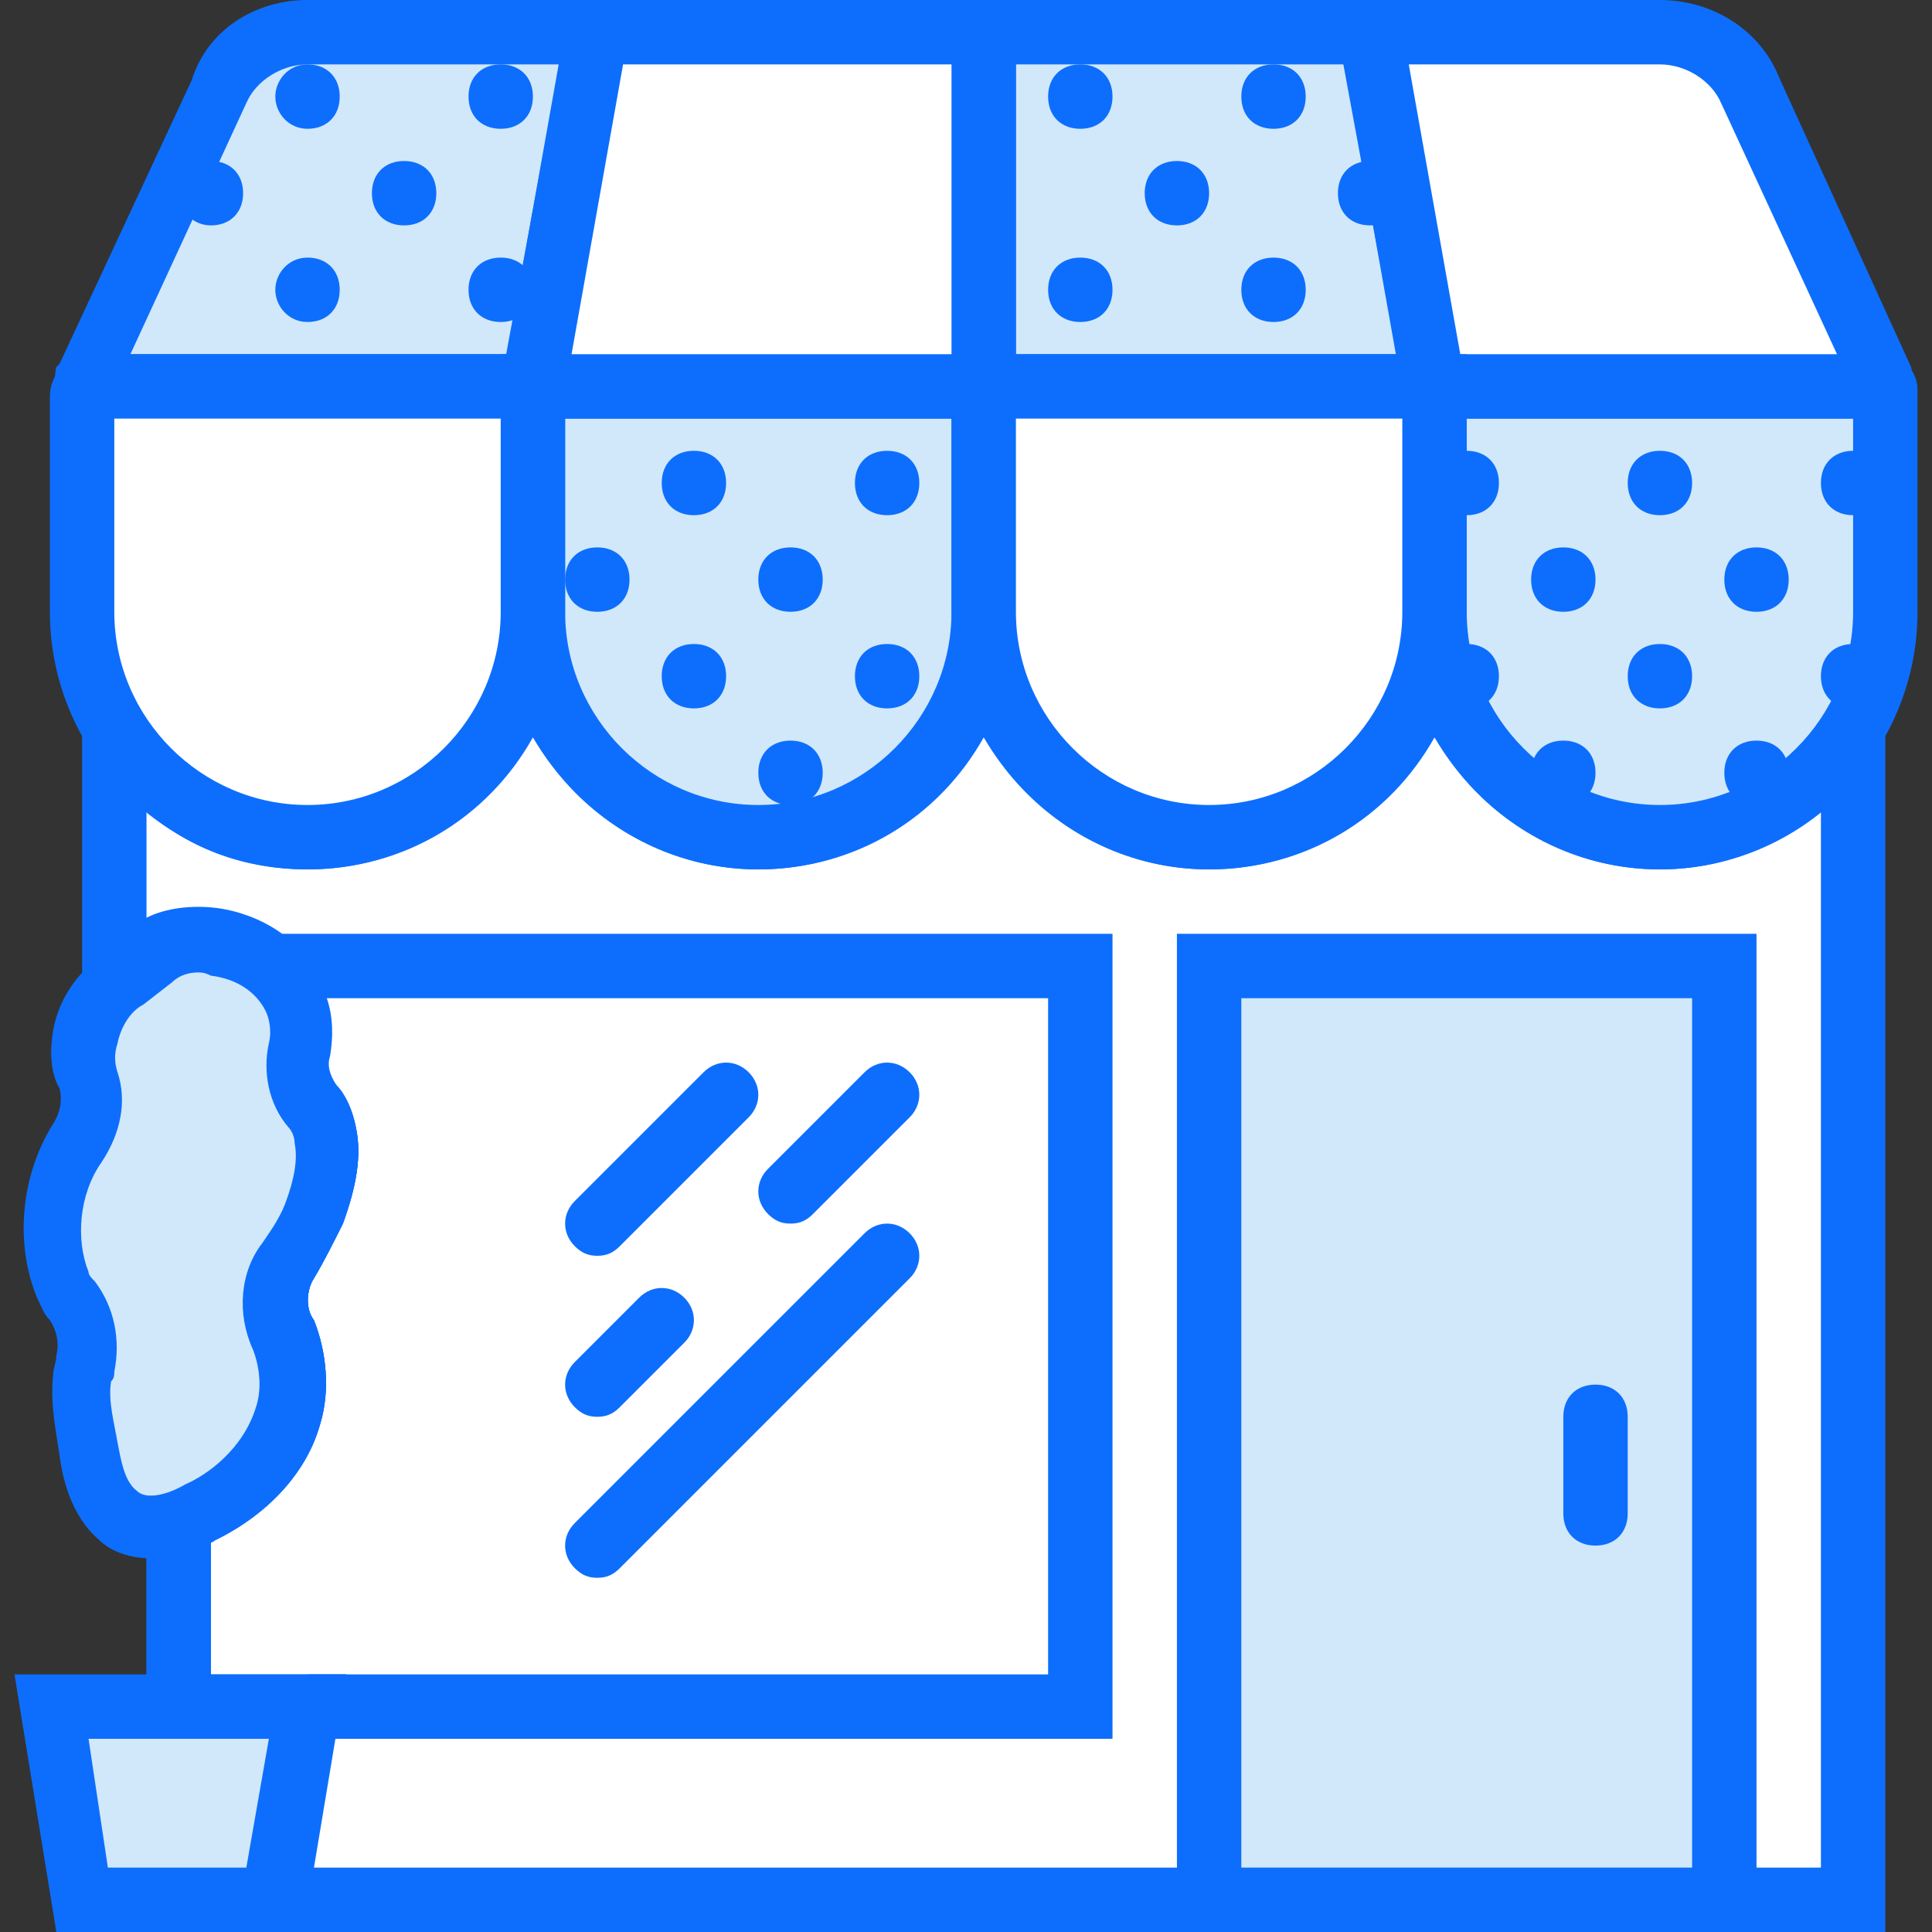<svg height="200px" width="200px" version="1.1" id="Layer_1" xmlns="http://www.w3.org/2000/svg" xmlns:xlink="http://www.w3.org/1999/xlink" viewBox="0 0 512 512" xml:space="preserve" fill="#000000"><rect x="0" y="0" width="512" height="512" fill="#333333" stroke="none"/><g id="SVGRepo_bgCarrier" stroke-width="0"></g><g id="SVGRepo_tracerCarrier" stroke-linecap="round" stroke-linejoin="round"></g><g id="SVGRepo_iconCarrier"> <g transform="translate(2 1)"> <path style="fill:#FFFFFF;" d="M437.893,220.867c-33.28,0-59.733-26.453-59.733-59.733c0,33.28-26.453,59.733-59.733,59.733 s-59.733-26.453-59.733-59.733c0,33.28-26.453,59.733-59.733,59.733s-59.733-26.453-59.733-59.733 c0,33.28-26.453,59.733-59.733,59.733c-22.187,0-40.96-11.947-51.2-29.013v68.267c0.853-0.853,2.56-1.707,3.413-2.56l5.12-4.267 c4.267-4.267,11.093-5.12,17.067-4.267c8.533,0.853,16.213,5.973,20.48,13.653c2.56,4.267,2.56,10.24,1.707,14.507 c-0.853,5.12,0,11.093,3.413,14.507c1.707,2.56,3.413,5.12,4.267,8.533c1.707,6.827-0.853,14.507-3.413,20.48 c-1.707,4.267-4.267,8.533-6.827,12.8c-4.267,5.973-4.267,13.653-0.853,19.627c2.56,6.827,3.413,14.507,0.853,21.333 c-3.413,11.947-12.8,20.48-23.04,25.6c-1.707,0.853-4.267,1.707-5.973,2.56v48.64H78.64l-8.533,51.2H488.24V191.853 C478.853,208.92,460.08,220.867,437.893,220.867L437.893,220.867z"></path> <path style="fill:#0D6EFD;" d="M497.627,511H60.72l8.533-51.2H36.827v-64l5.973-1.707c1.707-0.853,3.413-0.853,4.267-1.707 c5.973-2.56,15.36-9.387,18.773-20.48c1.707-5.12,0.853-11.093-0.853-15.36c-4.267-9.387-3.413-20.48,2.56-28.16 c1.707-2.56,4.267-5.973,5.973-10.24c2.56-6.827,3.413-11.947,2.56-16.213c0-1.707-0.853-3.413-1.707-4.267 c-5.12-5.973-6.827-14.507-5.12-22.187c0.853-3.413,0-6.827-0.853-8.533c-2.56-5.12-7.68-8.533-14.507-9.387 c-1.707,0-6.827-0.853-9.387,1.707l-7.68,5.973c-0.853,0-1.707,0.853-1.707,1.707L19.76,278.04V161.133l16.213,26.453 c9.387,15.36,25.6,24.747,43.52,24.747c28.16,0,51.2-23.04,51.2-51.2h17.067c0,28.16,23.04,51.2,51.2,51.2s51.2-23.04,51.2-51.2 h17.067c0,28.16,23.04,51.2,51.2,51.2c28.16,0,51.2-23.04,51.2-51.2h17.067c0,28.16,23.04,51.2,51.2,51.2 c17.92,0,34.133-9.387,43.52-24.747l16.213-26.453V511z M81.2,493.933h399.36V214.04c-11.947,9.387-26.453,15.36-42.667,15.36 c-25.6,0-47.787-14.507-59.733-34.987c-11.947,21.333-34.133,34.987-59.733,34.987c-25.6,0-47.787-14.507-59.733-34.987 C246.747,215.747,224.56,229.4,198.96,229.4s-47.787-14.507-59.733-34.987C127.28,215.747,105.093,229.4,79.493,229.4 c-16.213,0-30.72-5.12-42.667-15.36v28.16c5.12-2.56,11.947-3.413,18.773-2.56c11.947,1.707,22.187,8.533,26.453,17.92 c3.413,5.973,4.267,13.653,2.56,20.48c-0.853,2.56,0,5.12,1.707,7.68c3.413,3.413,5.12,7.68,5.973,11.947 c1.707,7.68,0,16.213-3.413,25.6c-2.56,5.12-5.12,10.24-7.68,14.507c-1.707,2.56-2.56,7.68,0,11.093 c3.413,8.533,4.267,18.773,1.707,27.307c-3.413,12.8-13.653,23.893-27.307,30.72c-0.853,0-0.853,0.853-1.707,0.853v34.987h35.84 L81.2,493.933z"></path> <path style="fill:#D0E8F9;" d="M139.227,101.4H23.173c-1.707,0-2.56-1.707-2.56-3.413L55.6,22.893 c4.267-9.387,13.653-15.36,23.893-15.36h76.8L139.227,101.4L139.227,101.4z"></path> <path style="fill:#0D6EFD;" d="M146.053,109.933H23.173c-3.413,0-6.827-1.707-8.533-4.267c-1.707-2.56-2.56-5.973-1.707-9.387 l0.853-0.853l34.987-75.093C53.04,6.68,65.84-1,79.493-1h87.04L146.053,109.933z M32.56,92.867h99.84l13.653-76.8h-66.56 c-6.827,0-13.653,4.267-16.213,10.24L32.56,92.867z"></path> <polygon style="fill:#D0E8F9;" points="378.16,101.4 258.693,101.4 258.693,7.533 361.093,7.533 "></polygon> <path style="fill:#0D6EFD;" d="M388.4,109.933H250.16V-1h117.76L388.4,109.933z M267.227,92.867H367.92l-13.653-76.8h-87.04V92.867 z"></path> <path style="fill:#D0E8F9;" d="M198.96,220.867L198.96,220.867c-33.28,0-59.733-26.453-59.733-59.733V101.4h119.467v59.733 C258.693,194.413,232.24,220.867,198.96,220.867L198.96,220.867z"></path> <path style="fill:#0D6EFD;" d="M198.96,229.4c-37.547,0-68.267-30.72-68.267-68.267V92.867h136.533v68.267 C267.227,198.68,236.507,229.4,198.96,229.4z M147.76,109.933v51.2c0,28.16,23.04,51.2,51.2,51.2s51.2-23.04,51.2-51.2v-51.2 H147.76z"></path> <path style="fill:#D0E8F9;" d="M437.893,220.867L437.893,220.867c-33.28,0-59.733-26.453-59.733-59.733V101.4h118.613 c0.853,0,0.853,0,0.853,0.853v58.88C497.627,194.413,471.173,220.867,437.893,220.867L437.893,220.867z"></path> <g> <path style="fill:#0D6EFD;" d="M437.893,229.4c-37.547,0-68.267-30.72-68.267-68.267V92.867h127.147 c5.12,0,9.387,4.267,9.387,9.387v58.88C506.16,198.68,475.44,229.4,437.893,229.4z M386.693,109.933v51.2 c0,28.16,23.04,51.2,51.2,51.2c28.16,0,51.2-23.04,51.2-51.2v-51.2H386.693z"></path> <path style="fill:#0D6EFD;" d="M62.427,50.2c0,5.12-3.413,8.533-8.533,8.533S45.36,54.467,45.36,50.2s3.413-8.533,8.533-8.533 S62.427,45.08,62.427,50.2"></path> <path style="fill:#0D6EFD;" d="M113.627,50.2c0,5.12-3.413,8.533-8.533,8.533S96.56,55.32,96.56,50.2s3.413-8.533,8.533-8.533 S113.627,45.08,113.627,50.2"></path> <path style="fill:#0D6EFD;" d="M88.027,24.6c0,5.12-3.413,8.533-8.533,8.533S70.96,28.867,70.96,24.6s3.413-8.533,8.533-8.533 S88.027,19.48,88.027,24.6"></path> <path style="fill:#0D6EFD;" d="M139.227,24.6c0,5.12-3.413,8.533-8.533,8.533c-5.12,0-8.533-3.413-8.533-8.533 s3.413-8.533,8.533-8.533C135.813,16.067,139.227,19.48,139.227,24.6"></path> <path style="fill:#0D6EFD;" d="M88.027,75.8c0,5.12-3.413,8.533-8.533,8.533S70.96,80.067,70.96,75.8 c0-4.267,3.413-8.533,8.533-8.533S88.027,70.68,88.027,75.8"></path> <path style="fill:#0D6EFD;" d="M139.227,75.8c0,5.12-3.413,8.533-8.533,8.533c-5.12,0-8.533-3.413-8.533-8.533 s3.413-8.533,8.533-8.533C135.813,67.267,139.227,70.68,139.227,75.8"></path> <path style="fill:#0D6EFD;" d="M292.827,24.6c0,5.12-3.413,8.533-8.533,8.533s-8.533-3.413-8.533-8.533s3.413-8.533,8.533-8.533 S292.827,19.48,292.827,24.6"></path> <path style="fill:#0D6EFD;" d="M292.827,75.8c0,5.12-3.413,8.533-8.533,8.533s-8.533-3.413-8.533-8.533s3.413-8.533,8.533-8.533 S292.827,70.68,292.827,75.8"></path> <path style="fill:#0D6EFD;" d="M318.427,50.2c0,5.12-3.413,8.533-8.533,8.533c-5.12,0-8.533-3.413-8.533-8.533 s3.413-8.533,8.533-8.533C315.013,41.667,318.427,45.08,318.427,50.2"></path> <path style="fill:#0D6EFD;" d="M369.627,50.2c0,5.12-3.413,8.533-8.533,8.533s-8.533-3.413-8.533-8.533s3.413-8.533,8.533-8.533 S369.627,45.08,369.627,50.2"></path> <path style="fill:#0D6EFD;" d="M344.027,24.6c0,5.12-3.413,8.533-8.533,8.533s-8.533-3.413-8.533-8.533s3.413-8.533,8.533-8.533 S344.027,19.48,344.027,24.6"></path> <path style="fill:#0D6EFD;" d="M344.027,75.8c0,5.12-3.413,8.533-8.533,8.533s-8.533-3.413-8.533-8.533s3.413-8.533,8.533-8.533 S344.027,70.68,344.027,75.8"></path> <path style="fill:#0D6EFD;" d="M241.627,127c0,5.12-3.413,8.533-8.533,8.533c-5.12,0-8.533-3.413-8.533-8.533 s3.413-8.533,8.533-8.533C238.213,118.467,241.627,121.88,241.627,127"></path> <path style="fill:#0D6EFD;" d="M190.427,127c0,5.12-3.413,8.533-8.533,8.533c-5.12,0-8.533-3.413-8.533-8.533 s3.413-8.533,8.533-8.533C187.013,118.467,190.427,121.88,190.427,127"></path> <path style="fill:#0D6EFD;" d="M497.627,127c0,5.12-3.413,8.533-8.533,8.533s-8.533-3.413-8.533-8.533s3.413-8.533,8.533-8.533 S497.627,121.88,497.627,127"></path> <path style="fill:#0D6EFD;" d="M446.427,127c0,5.12-3.413,8.533-8.533,8.533c-5.12,0-8.533-3.413-8.533-8.533 s3.413-8.533,8.533-8.533C443.013,118.467,446.427,121.88,446.427,127"></path> <path style="fill:#0D6EFD;" d="M395.227,127c0,5.12-3.413,8.533-8.533,8.533s-8.533-3.413-8.533-8.533s3.413-8.533,8.533-8.533 S395.227,121.88,395.227,127"></path> <path style="fill:#0D6EFD;" d="M216.027,152.6c0,5.12-3.413,8.533-8.533,8.533c-5.12,0-8.533-3.413-8.533-8.533 c0-5.12,3.413-8.533,8.533-8.533C212.613,144.067,216.027,147.48,216.027,152.6"></path> <path style="fill:#0D6EFD;" d="M241.627,178.2c0,5.12-3.413,8.533-8.533,8.533c-5.12,0-8.533-3.413-8.533-8.533 c0-5.12,3.413-8.533,8.533-8.533C238.213,169.667,241.627,173.08,241.627,178.2"></path> <path style="fill:#0D6EFD;" d="M164.827,152.6c0,5.12-3.413,8.533-8.533,8.533c-5.12,0-8.533-3.413-8.533-8.533 c0-5.12,3.413-8.533,8.533-8.533C161.413,144.067,164.827,147.48,164.827,152.6"></path> <path style="fill:#0D6EFD;" d="M190.427,178.2c0,5.12-3.413,8.533-8.533,8.533c-5.12,0-8.533-3.413-8.533-8.533 c0-5.12,3.413-8.533,8.533-8.533C187.013,169.667,190.427,173.08,190.427,178.2"></path> <path style="fill:#0D6EFD;" d="M472.027,152.6c0,5.12-3.413,8.533-8.533,8.533c-5.12,0-8.533-3.413-8.533-8.533 c0-5.12,3.413-8.533,8.533-8.533C468.613,144.067,472.027,147.48,472.027,152.6"></path> <path style="fill:#0D6EFD;" d="M497.627,178.2c0,5.12-3.413,8.533-8.533,8.533s-8.533-3.413-8.533-8.533 c0-5.12,3.413-8.533,8.533-8.533S497.627,173.08,497.627,178.2"></path> <path style="fill:#0D6EFD;" d="M420.827,152.6c0,5.12-3.413,8.533-8.533,8.533c-5.12,0-8.533-3.413-8.533-8.533 c0-5.12,3.413-8.533,8.533-8.533C417.413,144.067,420.827,147.48,420.827,152.6"></path> <path style="fill:#0D6EFD;" d="M446.427,178.2c0,5.12-3.413,8.533-8.533,8.533c-5.12,0-8.533-3.413-8.533-8.533 c0-5.12,3.413-8.533,8.533-8.533C443.013,169.667,446.427,173.08,446.427,178.2"></path> <path style="fill:#0D6EFD;" d="M216.027,203.8c0,5.12-3.413,8.533-8.533,8.533c-5.12,0-8.533-3.413-8.533-8.533 c0-5.12,3.413-8.533,8.533-8.533C212.613,195.267,216.027,198.68,216.027,203.8"></path> <path style="fill:#0D6EFD;" d="M472.027,203.8c0,5.12-3.413,8.533-8.533,8.533c-5.12,0-8.533-3.413-8.533-8.533 c0-5.12,3.413-8.533,8.533-8.533C468.613,195.267,472.027,198.68,472.027,203.8"></path> <path style="fill:#0D6EFD;" d="M420.827,203.8c0,5.12-3.413,8.533-8.533,8.533c-5.12,0-8.533-3.413-8.533-8.533 c0-5.12,3.413-8.533,8.533-8.533C417.413,195.267,420.827,198.68,420.827,203.8"></path> <path style="fill:#0D6EFD;" d="M395.227,178.2c0,5.12-3.413,8.533-8.533,8.533s-8.533-3.413-8.533-8.533 c0-5.12,3.413-8.533,8.533-8.533S395.227,173.08,395.227,178.2"></path> </g> <polygon style="fill:#FFFFFF;" points="258.693,101.4 139.227,101.4 156.293,7.533 258.693,7.533 "></polygon> <path style="fill:#0D6EFD;" d="M267.227,109.933h-138.24L149.467-1h117.76V109.933z M149.467,92.867H250.16v-76.8h-87.04 L149.467,92.867z"></path> <path style="fill:#FFFFFF;" d="M494.213,101.4H378.16L361.093,7.533h76.8c10.24,0,19.627,5.973,23.893,15.36l34.987,75.093 C497.627,99.693,495.92,101.4,494.213,101.4L494.213,101.4z"></path> <path style="fill:#0D6EFD;" d="M494.213,109.933h-122.88L350.853-1h87.04c13.653,0,26.453,7.68,31.573,20.48l34.987,76.8 c0.853,3.413,0,6.827-1.707,9.387C501.04,108.227,497.627,109.933,494.213,109.933z M384.987,92.867h99.84l-30.72-66.56 c-2.56-5.973-9.387-10.24-16.213-10.24h-66.56L384.987,92.867z"></path> <path style="fill:#FFFFFF;" d="M79.493,220.867L79.493,220.867c-33.28,0-59.733-26.453-59.733-59.733V103.96 c0-1.707,0.853-2.56,2.56-2.56h116.907v59.733C139.227,194.413,112.773,220.867,79.493,220.867L79.493,220.867z"></path> <path style="fill:#0D6EFD;" d="M79.493,229.4c-37.547,0-68.267-30.72-68.267-68.267V103.96c0-5.973,5.12-11.093,11.093-11.093 h125.44v68.267C147.76,198.68,117.04,229.4,79.493,229.4z M28.293,109.933v51.2c0,28.16,23.04,51.2,51.2,51.2s51.2-23.04,51.2-51.2 v-51.2H28.293z"></path> <path style="fill:#FFFFFF;" d="M318.427,220.867L318.427,220.867c-33.28,0-59.733-26.453-59.733-59.733V101.4H378.16v59.733 C378.16,194.413,351.707,220.867,318.427,220.867L318.427,220.867z"></path> <path style="fill:#0D6EFD;" d="M318.427,229.4c-37.547,0-68.267-30.72-68.267-68.267V92.867h136.533v68.267 C386.693,198.68,355.973,229.4,318.427,229.4z M267.227,109.933v51.2c0,28.16,23.04,51.2,51.2,51.2c28.16,0,51.2-23.04,51.2-51.2 v-51.2H267.227z"></path> <polygon style="fill:#D0E8F9;" points="318.427,255 454.96,255 454.96,502.467 318.427,502.467 "></polygon> <g> <path style="fill:#0D6EFD;" d="M463.493,511h-153.6V246.467h153.6V511z M326.96,493.933h119.467v-230.4H326.96V493.933z"></path> <path style="fill:#0D6EFD;" d="M156.293,417.133c-2.56,0-4.267-0.853-5.973-2.56c-3.413-3.413-3.413-8.533,0-11.947l76.8-76.8 c3.413-3.413,8.533-3.413,11.947,0c3.413,3.413,3.413,8.533,0,11.947l-76.8,76.8C160.56,416.28,158.853,417.133,156.293,417.133z M420.827,408.6c-5.12,0-8.533-3.413-8.533-8.533v-25.6c0-5.12,3.413-8.533,8.533-8.533s8.533,3.413,8.533,8.533v25.6 C429.36,405.187,425.947,408.6,420.827,408.6z M156.293,374.467c-2.56,0-4.267-0.853-5.973-2.56 c-3.413-3.413-3.413-8.533,0-11.947l17.067-17.067c3.413-3.413,8.533-3.413,11.947,0c3.413,3.413,3.413,8.533,0,11.947 l-17.067,17.067C160.56,373.613,158.853,374.467,156.293,374.467z M156.293,331.8c-2.56,0-4.267-0.853-5.973-2.56 c-3.413-3.413-3.413-8.533,0-11.947l34.133-34.133c3.413-3.413,8.533-3.413,11.947,0s3.413,8.533,0,11.947l-34.133,34.133 C160.56,330.947,158.853,331.8,156.293,331.8z M207.493,323.267c-2.56,0-4.267-0.853-5.973-2.56 c-3.413-3.413-3.413-8.533,0-11.947l25.6-25.6c3.413-3.413,8.533-3.413,11.947,0s3.413,8.533,0,11.947l-25.6,25.6 C211.76,322.413,210.053,323.267,207.493,323.267z"></path> </g> <path style="fill:#D0E8F9;" d="M81.2,320.707c2.56-6.827,4.267-13.653,3.413-20.48c-0.853-3.413-1.707-5.973-4.267-8.533 c-3.413-4.267-4.267-9.387-3.413-14.507s0-10.24-1.707-14.507c-4.267-8.533-12.8-12.8-20.48-13.653 c-5.973-0.853-12.8,0-17.067,4.267l-5.12,4.267c-5.973,2.56-10.24,9.387-11.947,16.213c-0.853,4.267-0.853,8.533,0,11.947 c1.707,5.973,0,11.947-2.56,16.213c-6.827,10.24-9.387,25.6-3.413,37.547c0.853,1.707,1.707,3.413,2.56,4.267 c3.413,5.12,4.267,11.093,2.56,17.067c0,0.853,0,2.56,0,3.413c-0.853,6.827,0,12.8,1.707,18.773c1.707,5.973,2.56,12.8,7.68,17.067 c5.973,5.12,15.36,3.413,22.187,0c10.24-5.12,19.627-13.653,23.04-25.6c1.707-6.827,1.707-14.507-0.853-21.333 c-2.56-6.827-2.56-14.507,0.853-19.627C76.933,329.24,79.493,324.973,81.2,320.707L81.2,320.707z"></path> <path style="fill:#0D6EFD;" d="M38.533,412.013c-5.973,0-11.093-1.707-14.507-5.12c-6.827-5.973-9.387-15.36-10.24-22.187 c-0.853-5.973-2.56-13.653-1.707-21.333c0-1.707,0.853-3.413,0.853-5.12c0.853-3.413,0-6.827-1.707-9.387 c-1.707-1.707-2.56-4.267-3.413-5.973c-5.973-14.507-4.267-32.427,4.267-46.08c1.707-2.56,2.56-5.973,1.707-9.387 c-2.56-4.267-2.56-10.24-1.707-15.36c1.707-9.387,7.68-17.067,15.36-21.333l4.267-4.267c5.12-5.12,13.653-7.68,23.893-5.973 c11.947,1.707,22.187,8.533,26.453,17.92c3.413,5.973,4.267,13.653,2.56,20.48c-0.853,2.56,0,5.12,1.707,7.68 c3.413,2.56,5.12,6.827,5.973,11.093c1.707,7.68,0,16.213-3.413,25.6c-2.56,5.12-5.12,10.24-7.68,14.507 c-1.707,2.56-2.56,7.68,0,11.093c3.413,8.533,4.267,18.773,1.707,27.307c-3.413,12.8-13.653,23.893-27.307,30.72 C49.627,410.307,43.653,412.013,38.533,412.013z M50.48,256.707c-2.56,0-5.12,0.853-6.827,2.56l-7.68,5.973 c-3.413,1.707-5.973,5.973-6.827,10.24c-0.853,2.56-0.853,5.12,0,7.68c2.56,7.68,0.853,16.213-4.267,23.893 c-5.973,8.533-6.827,20.48-3.413,29.013c0,0.853,0.853,1.707,1.707,2.56c5.12,6.827,6.827,15.36,5.12,23.893 c0,0.853,0,1.707-0.853,2.56c-0.853,5.12,0.853,11.093,1.707,16.213c0.853,4.267,1.707,10.24,5.12,12.8 c2.56,2.56,8.533,0.853,12.8-1.707c5.973-2.56,15.36-9.387,18.773-20.48c1.707-5.12,0.853-11.093-0.853-15.36 c-4.267-9.387-3.413-20.48,2.56-28.16c1.707-2.56,4.267-5.973,5.973-10.24l0,0c2.56-6.827,3.413-11.947,2.56-16.213 c0-1.707-0.853-3.413-1.707-4.267c-5.12-5.973-6.827-14.507-5.12-22.187c0.853-3.413,0-6.827-0.853-8.533 c-2.56-5.12-7.68-8.533-14.507-9.387C52.187,256.707,51.333,256.707,50.48,256.707z"></path> <polygon style="fill:#D0E8F9;" points="70.96,502.467 19.76,502.467 11.227,451.267 79.493,451.267 "></polygon> <g> <path style="fill:#0D6EFD;" d="M77.787,511H12.933L1.84,442.733h87.893L77.787,511z M26.587,493.933H63.28l5.973-34.133H21.467 L26.587,493.933z"></path> <path style="fill:#0D6EFD;" d="M292.827,459.8H79.493v-17.067H275.76v-179.2H84.613c1.707,5.12,1.707,10.24,0.853,15.36 c-0.853,2.56,0,5.12,1.707,7.68c2.56,2.56,4.267,6.827,5.12,11.093c1.707,7.68,0,16.213-3.413,25.6 c-2.56,5.12-5.12,10.24-7.68,14.507c-1.707,2.56-2.56,7.68,0,11.093c3.413,8.533,4.267,18.773,1.707,27.307 c-2.56,8.533-7.68,15.36-14.507,22.187l-11.093-12.8c5.12-4.267,7.68-8.533,9.387-14.507c1.707-5.12,0.853-11.093-0.853-15.36 c-4.267-9.387-3.413-20.48,2.56-28.16c1.707-2.56,4.267-5.973,5.973-10.24c2.56-6.827,3.413-11.947,2.56-16.213 c0-1.707-0.853-3.413-1.707-4.267c-5.12-5.973-6.827-14.507-5.12-22.187c0.853-3.413,0-6.827-0.853-8.533s-1.707-2.56-4.267-4.267 l-19.627-15.36h247.467V459.8z M53.893,451.267H36.827v-51.2h17.067V451.267z"></path> </g> </g> </g></svg>